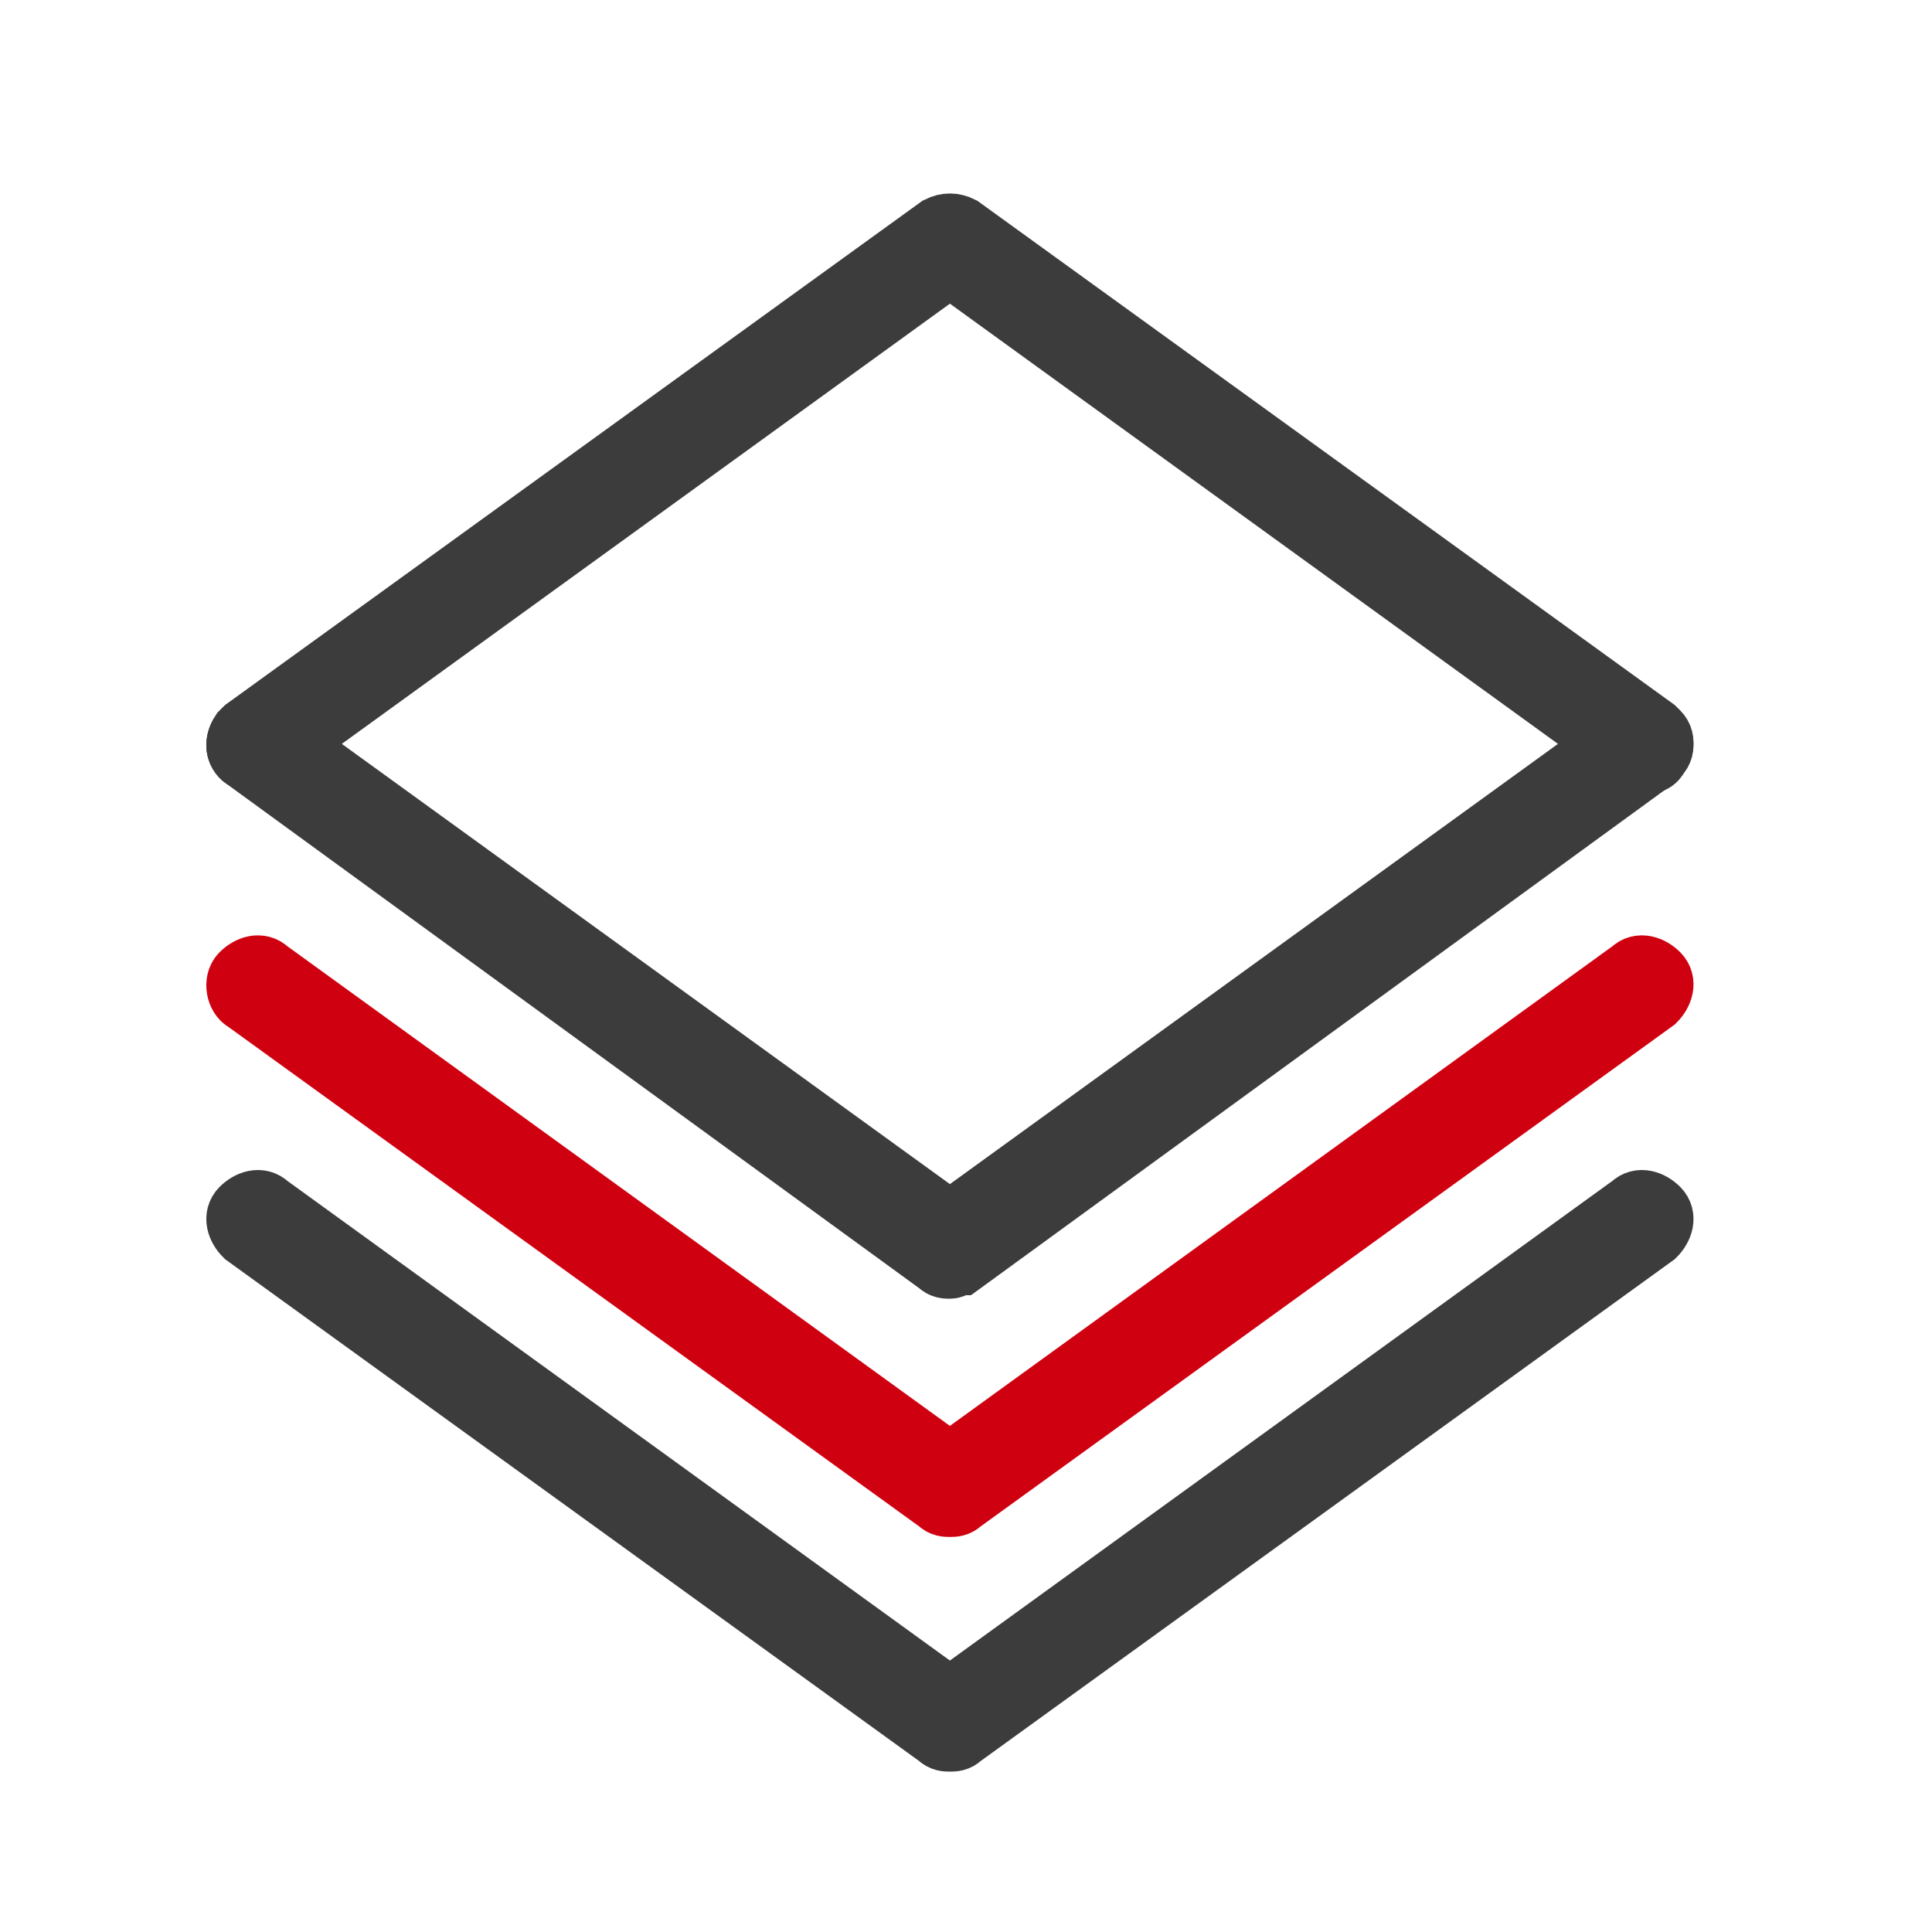 <?xml version="1.0" encoding="UTF-8"?>
<svg width="60px" height="60px" viewBox="0 0 60 60" version="1.1" xmlns="http://www.w3.org/2000/svg" xmlns:xlink="http://www.w3.org/1999/xlink">
    <title>广域覆盖</title>
    <g id="页面-1" stroke="none" stroke-width="1" fill="none" fill-rule="evenodd">
        <g id="SDSF-产品中心（智能边缘云）" transform="translate(-390, -725)" fill-rule="nonzero">
            <g id="产品优势" transform="translate(360, 625)">
                <g id="编组-6" transform="translate(0, 100)">
                    <g id="广域覆盖" transform="translate(30, 0)">
                        <rect id="矩形" fill="#000000" opacity="0" x="0" y="0" width="60" height="60"></rect>
                        <g id="magnetic" transform="translate(3, 4)">
                            <rect id="矩形" fill="#000000" opacity="0" x="0" y="0" width="53" height="53"></rect>
                            <path d="M26.5,42.731 C26.39,42.731 26.279,42.731 26.169,42.621 L4.638,27.052 C4.417,26.942 4.306,26.5 4.527,26.279 C4.748,26.058 5.079,25.948 5.3,26.169 L26.5,41.517 L47.7,26.169 C47.921,25.948 48.252,26.058 48.473,26.279 C48.694,26.5 48.583,26.831 48.362,27.052 L26.831,42.621 C26.721,42.731 26.61,42.731 26.5,42.731 Z" id="路径" stroke="#CF0010" stroke-width="2" fill="#CF0010"></path>
                            <path d="M26.5,35.333 C26.39,35.333 26.279,35.333 26.169,35.223 L4.638,19.544 C4.417,19.433 4.306,19.102 4.527,18.771 C4.748,18.55 5.079,18.44 5.3,18.66 L26.5,34.008 L47.7,18.66 C47.921,18.44 48.252,18.55 48.473,18.771 C48.694,18.992 48.583,19.323 48.362,19.544 L26.831,35.223 C26.721,35.223 26.61,35.333 26.5,35.333 Z" id="路径" stroke="#3C3C3C" stroke-width="2" fill="#3C3C3C"></path>
                            <path d="M48.031,19.654 C47.921,19.654 47.81,19.654 47.7,19.544 L26.5,4.196 L5.3,19.544 C5.079,19.765 4.748,19.654 4.527,19.433 C4.306,19.212 4.417,18.881 4.638,18.66 L26.169,3.092 C26.39,2.981 26.61,2.981 26.831,3.092 L48.362,18.66 C48.583,18.881 48.694,19.212 48.473,19.433 C48.362,19.654 48.252,19.654 48.031,19.654 Z M26.5,50.019 C26.39,50.019 26.279,50.019 26.169,49.908 L4.638,34.34 C4.417,34.119 4.306,33.788 4.527,33.567 C4.748,33.346 5.079,33.235 5.3,33.456 L26.5,48.804 L47.7,33.456 C47.921,33.235 48.252,33.346 48.473,33.567 C48.694,33.788 48.583,34.119 48.362,34.34 L26.831,49.908 C26.721,50.019 26.61,50.019 26.5,50.019 Z" id="形状" stroke="#3C3C3C" stroke-width="2" fill="#3C3C3C"></path>
                        </g>
                    </g>
                </g>
            </g>
        </g>
    </g>
</svg>